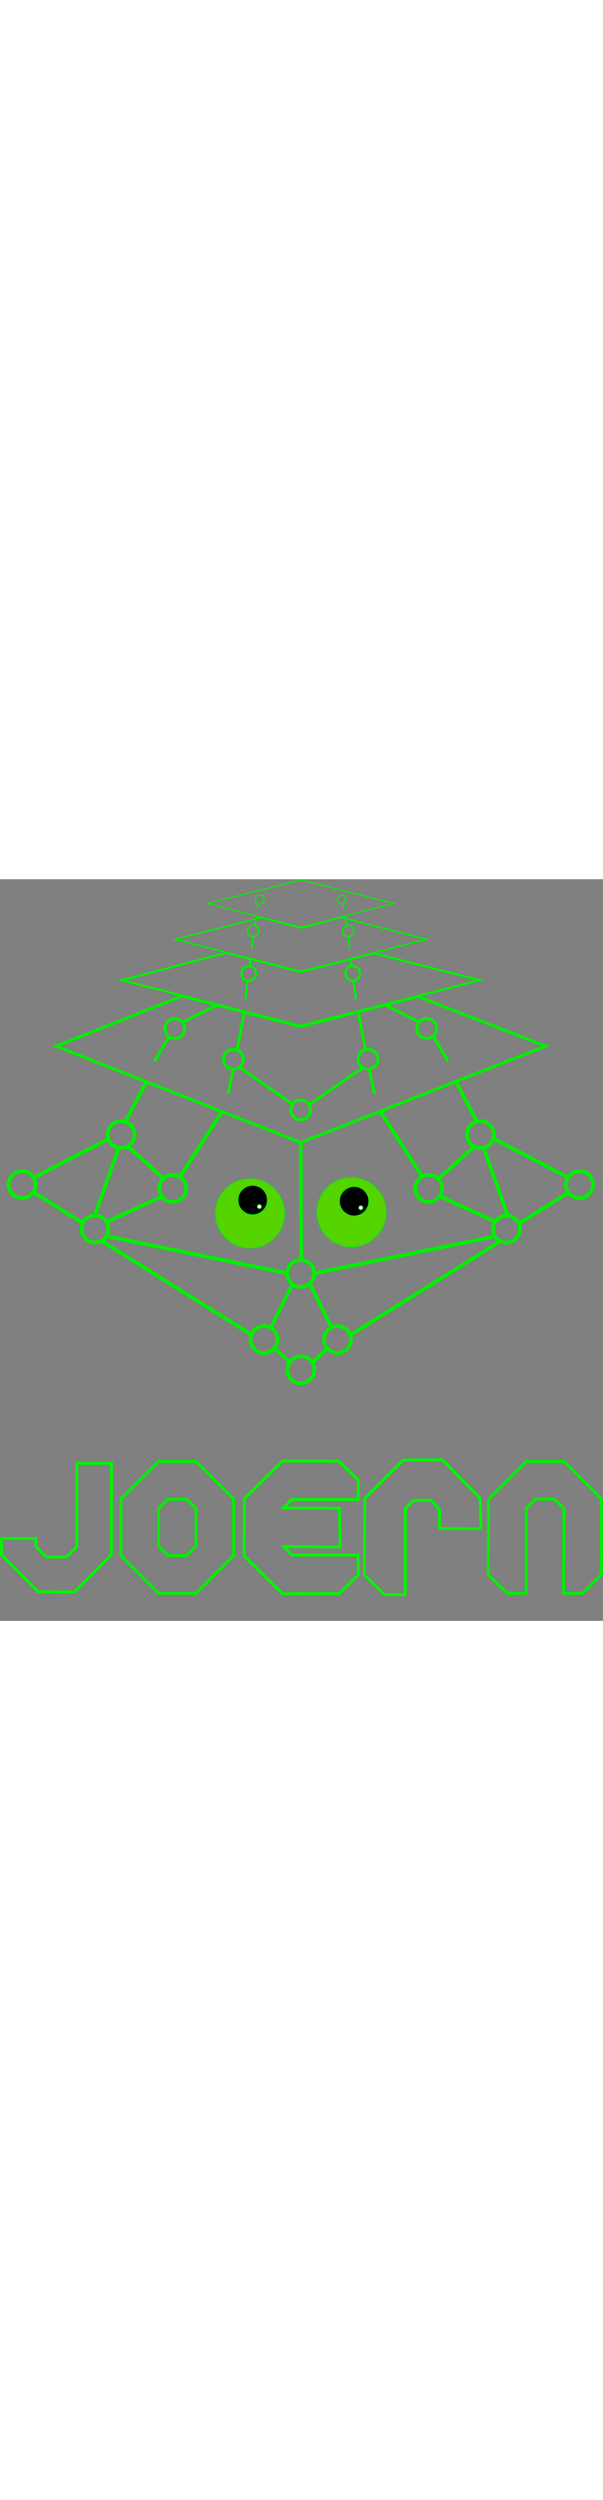 <?xml version="1.0" encoding="UTF-8" standalone="no"?>
<svg
   xmlns:dc="http://purl.org/dc/elements/1.1/"
   xmlns:cc="http://creativecommons.org/ns#"
   xmlns:rdf="http://www.w3.org/1999/02/22-rdf-syntax-ns#"
   xmlns:svg="http://www.w3.org/2000/svg"
   xmlns="http://www.w3.org/2000/svg"
   xmlns:sodipodi="http://sodipodi.sourceforge.net/DTD/sodipodi-0.dtd"
   xmlns:inkscape="http://www.inkscape.org/namespaces/inkscape"
   viewBox="0 0 809.05 993.64"
   width="240"
   version="1.1"
   id="svg200"
   sodipodi:docname="logo.svg"
   inkscape:version="0.92.4 (unknown)">
  <rect x="0" y="0" width="809.05" height="993.64" fill="#808080" stroke="none"/>
  <sodipodi:namedview
     pagecolor="#ffffff"
     bordercolor="#666666"
     borderopacity="1"
     objecttolerance="10"
     gridtolerance="10"
     guidetolerance="10"
     inkscape:pageopacity="0"
     inkscape:pageshadow="2"
     inkscape:window-width="3440"
     inkscape:window-height="1403"
     id="namedview202"
     showgrid="false"
     inkscape:zoom="0.67178132"
     inkscape:cx="-97.054974"
     inkscape:cy="279.25076"
     inkscape:window-x="1920"
     inkscape:window-y="0"
     inkscape:window-maximized="1"
     inkscape:current-layer="layer2" />
  <defs
     id="defs4">
    <style
       id="style2">.cls-1,.cls-11,.cls-12,.cls-2,.cls-3,.cls-4,.cls-5,.cls-6{fill:none;}.cls-1,.cls-11,.cls-12,.cls-2,.cls-3,.cls-4,.cls-6{stroke:#000;}.cls-1,.cls-12,.cls-2,.cls-3,.cls-4,.cls-5,.cls-6,.cls-7,.cls-8{stroke-miterlimit:10;}.cls-1{stroke-width:5px;}.cls-11,.cls-12,.cls-2{stroke-width:4px;}.cls-3{stroke-width:3px;}.cls-4{stroke-width:2px;}.cls-5,.cls-7,.cls-8{stroke:#000;}.cls-6{stroke-width:1.5px;}.cls-10,.cls-7{fill:#39ff14;}.cls-9{fill:#fff;}.cls-11{stroke-linejoin:bevel;}.cls-12{font-size:258.07px;font-family:PlacktheHanet, Plack the Hanet;}</style>
  </defs>
  <title
     id="title6">joern_large_logo_clean_up_v01_ph01_04</title>
  <g
     id="emblim">
    <g
       id="head_lines_01"
       style="stroke:#00f000;stroke-opacity:1">
      <line
         class="cls-1"
         x1="509.86"
         y1="310.45"
         x2="566.4"
         y2="398.32"
         id="line8"
         style="stroke:#00f000;stroke-opacity:1" />
      <line
         class="cls-1"
         x1="636.21"
         y1="358.23"
         x2="588.1"
         y2="401.46"
         id="line10"
         style="stroke:#00f000;stroke-opacity:1" />
      <line
         class="cls-1"
         x1="648.76"
         y1="359.23"
         x2="681.23"
         y2="451.04"
         id="line12"
         style="stroke:#00f000;stroke-opacity:1" />
      <line
         class="cls-1"
         x1="590.24"
         y1="424.69"
         x2="663.83"
         y2="458.61"
         id="line14"
         style="stroke:#00f000;stroke-opacity:1" />
      <line
         class="cls-1"
         x1="695.59"
         y1="461.73"
         x2="763.12"
         y2="419.38"
         id="line16"
         style="stroke:#00f000;stroke-opacity:1" />
      <line
         class="cls-1"
         x1="661.38"
         y1="347.23"
         x2="761.99"
         y2="399.26"
         id="line18"
         style="stroke:#00f000;stroke-opacity:1" />
      <line
         class="cls-1"
         x1="421.97"
         y1="528.12"
         x2="664.22"
         y2="478.34"
         id="line20"
         style="stroke:#00f000;stroke-opacity:1" />
      <line
         class="cls-1"
         x1="611.87"
         y1="271.38"
         x2="639.81"
         y2="324.63"
         id="line22"
         style="stroke:#00f000;stroke-opacity:1" />
      <line
         class="cls-1"
         x1="415.61"
         y1="542.03"
         x2="444.83"
         y2="600.71"
         id="line24"
         style="stroke:#00f000;stroke-opacity:1" />
      <line
         class="cls-1"
         x1="418.43"
         y1="648.09"
         x2="438.7"
         y2="629"
         id="line26"
         style="stroke:#00f000;stroke-opacity:1" />
      <line
         class="cls-1"
         x1="671.24"
         y1="485.05"
         x2="469.82"
         y2="610.85"
         id="line28"
         style="stroke:#00f000;stroke-opacity:1" />
      <path
         class="cls-1"
         d="M452.4,537.31"
         transform="translate(-50.88 -16.28)"
         id="path30"
         style="stroke:#00f000;stroke-opacity:1" />
      <path
         class="cls-1"
         d="M454.24,330.59"
         transform="translate(-50.88 -16.28)"
         id="path32"
         style="stroke:#00f000;stroke-opacity:1" />
      <line
         class="cls-1"
         x1="403.44"
         y1="353.47"
         x2="404.09"
         y2="510.64"
         id="line34"
         style="stroke:#00f000;stroke-opacity:1" />
      <line
         class="cls-1"
         x1="298.36"
         y1="310.45"
         x2="241.81"
         y2="398.32"
         id="line36"
         style="stroke:#00f000;stroke-opacity:1" />
      <line
         class="cls-1"
         x1="172"
         y1="358.23"
         x2="220.12"
         y2="401.46"
         id="line38"
         style="stroke:#00f000;stroke-opacity:1" />
      <line
         class="cls-1"
         x1="159.46"
         y1="359.23"
         x2="126.98"
         y2="451.04"
         id="line40"
         style="stroke:#00f000;stroke-opacity:1" />
      <line
         class="cls-1"
         x1="217.98"
         y1="424.69"
         x2="144.38"
         y2="458.61"
         id="line42"
         style="stroke:#00f000;stroke-opacity:1" />
      <line
         class="cls-1"
         x1="112.63"
         y1="461.73"
         x2="45.09"
         y2="419.38"
         id="line44"
         style="stroke:#00f000;stroke-opacity:1" />
      <line
         class="cls-1"
         x1="146.83"
         y1="347.23"
         x2="46.22"
         y2="399.26"
         id="line46"
         style="stroke:#00f000;stroke-opacity:1" />
      <line
         class="cls-1"
         x1="386.24"
         y1="528.12"
         x2="143.99"
         y2="478.34"
         id="line48"
         style="stroke:#00f000;stroke-opacity:1" />
      <line
         class="cls-1"
         x1="196.34"
         y1="271.38"
         x2="168.4"
         y2="324.63"
         id="line50"
         style="stroke:#00f000;stroke-opacity:1" />
      <line
         class="cls-1"
         x1="392.61"
         y1="542.03"
         x2="363.38"
         y2="600.71"
         id="line52"
         style="stroke:#00f000;stroke-opacity:1" />
      <line
         class="cls-1"
         x1="389.78"
         y1="648.09"
         x2="369.51"
         y2="629"
         id="line54"
         style="stroke:#00f000;stroke-opacity:1" />
      <line
         class="cls-1"
         x1="136.97"
         y1="485.05"
         x2="338.4"
         y2="610.85"
         id="line56"
         style="stroke:#00f000;stroke-opacity:1" />
      <path
         class="cls-1"
         d="M457.58,537.31"
         transform="translate(-50.88 -16.28)"
         id="path58"
         style="stroke:#00f000;stroke-opacity:1" />
      <path
         class="cls-1"
         d="M455.73,330.59"
         transform="translate(-50.88 -16.28)"
         id="path60"
         style="stroke:#00f000;stroke-opacity:1" />
    </g>
    <g
       id="head_circles_01">
      <circle
         class="cls-1"
         cx="679.59"
         cy="468.69"
         r="18.08"
         id="circle63"
         style="stroke:#00f000;stroke-opacity:1" />
      <circle
         class="cls-1"
         cx="575.21"
         cy="414.21"
         r="18.08"
         id="circle65"
         style="stroke:#00f000;stroke-opacity:1" />
      <circle
         class="cls-1"
         cx="644.56"
         cy="342.16"
         r="18.08"
         id="circle67"
         style="stroke:#00f000;stroke-opacity:1" />
      <circle
         class="cls-1"
         cx="777.49"
         cy="409.12"
         r="18.08"
         id="circle69"
         style="stroke:#00f000;stroke-opacity:1" />
      <circle
         class="cls-1"
         cx="403.67"
         cy="657.3"
         r="18.08"
         id="circle71"
         style="stroke:#00f000;stroke-opacity:1" />
      <circle
         class="cls-1"
         cx="452.86"
         cy="616.71"
         r="18.08"
         id="circle73"
         style="stroke:#00f000;stroke-opacity:1" />
      <circle
         class="cls-1"
         cx="127.46"
         cy="468.69"
         r="18.08"
         id="circle75"
         style="stroke:#00f000;stroke-opacity:1" />
      <circle
         class="cls-1"
         cx="231.85"
         cy="414.21"
         r="18.08"
         id="circle77"
         style="stroke:#00f000;stroke-opacity:1" />
      <circle
         class="cls-1"
         cx="162.49"
         cy="342.16"
         r="18.08"
         id="circle79"
         style="stroke:#00f000;stroke-opacity:1" />
      <circle
         class="cls-1"
         cx="29.57"
         cy="409.12"
         r="18.08"
         id="circle81"
         style="stroke:#00f000;stroke-opacity:1" />
      <circle
         class="cls-1"
         cx="403.39"
         cy="528.1"
         r="18.08"
         id="circle83"
         style="stroke:#00f000;stroke-opacity:1" />
      <circle
         class="cls-1"
         cx="354.19"
         cy="616.71"
         r="18.08"
         id="circle85"
         style="stroke:#00f000;stroke-opacity:1" />
    </g>
    <polygon
       class="cls-2"
       points="560.65 157.04 403.46 197.43 244.66 156.41 75.19 223.72 403.53 352.76 731.86 223.72 560.65 157.04"
       id="polygon88"
       style="stroke:#00f000;stroke-opacity:1" />
    <g
       id="hp_01_lines"
       style="stroke:#00f000;stroke-opacity:1">
      <line
         class="cls-2"
         x1="495.62"
         y1="255.4"
         x2="502.43"
         y2="287.61"
         id="line90"
         style="stroke:#00f000;stroke-opacity:1" />
      <line
         class="cls-2"
         x1="486.53"
         y1="252.45"
         x2="414.29"
         y2="302.33"
         id="line92"
         style="stroke:#00f000;stroke-opacity:1" />
      <line
         class="cls-2"
         x1="581.39"
         y1="210.58"
         x2="601.2"
         y2="243.81"
         id="line94"
         style="stroke:#00f000;stroke-opacity:1" />
      <line
         class="cls-2"
         x1="490.22"
         y1="228.37"
         x2="480.51"
         y2="177.23"
         id="line96"
         style="stroke:#00f000;stroke-opacity:1" />
      <line
         class="cls-2"
         x1="562.46"
         y1="191.2"
         x2="515.6"
         y2="167.92"
         id="line98"
         style="stroke:#00f000;stroke-opacity:1" />
      <line
         class="cls-2"
         x1="312.81"
         y1="255.4"
         x2="306.01"
         y2="287.61"
         id="line100"
         style="stroke:#00f000;stroke-opacity:1" />
      <line
         class="cls-2"
         x1="321.91"
         y1="252.45"
         x2="394.15"
         y2="302.33"
         id="line102"
         style="stroke:#00f000;stroke-opacity:1" />
      <line
         class="cls-2"
         x1="227.04"
         y1="210.58"
         x2="207.24"
         y2="243.81"
         id="line104"
         style="stroke:#00f000;stroke-opacity:1" />
      <line
         class="cls-2"
         x1="318.22"
         y1="228.37"
         x2="327.92"
         y2="177.23"
         id="line106"
         style="stroke:#00f000;stroke-opacity:1" />
      <line
         class="cls-2"
         x1="245.97"
         y1="191.2"
         x2="292.84"
         y2="167.92"
         id="line108"
         style="stroke:#00f000;stroke-opacity:1" />
    </g>
    <g
       id="hp_02_circles"
       style="stroke:#00f000;stroke-opacity:1">
      <circle
         class="cls-2"
         cx="493.86"
         cy="241"
         r="13.28"
         id="circle111"
         style="stroke:#00f000;stroke-opacity:1" />
      <circle
         class="cls-2"
         cx="572.46"
         cy="200.06"
         r="13.28"
         id="circle113"
         style="stroke:#00f000;stroke-opacity:1" />
      <circle
         class="cls-2"
         cx="313.2"
         cy="241"
         r="13.28"
         id="circle115"
         style="stroke:#00f000;stroke-opacity:1" />
      <circle
         class="cls-2"
         cx="234.6"
         cy="200.06"
         r="13.28"
         id="circle117"
         style="stroke:#00f000;stroke-opacity:1" />
      <circle
         class="cls-2"
         cx="403.39"
         cy="309.08"
         r="13.28"
         id="circle119"
         style="stroke:#00f000;stroke-opacity:1" />
    </g>
    <polygon
       id="hat_plane_02"
       class="cls-3"
       points="643.71 135.27 403.53 196.33 163.35 135.27 303.64 98.5 403.52 124.09 500.93 99.05 643.71 135.27"
       style="stroke:#00f000;stroke-opacity:1" />
    <g
       id="hp_02_lines"
       style="stroke:#00f000;stroke-opacity:1">
      <line
         class="cls-3"
         x1="471.72"
         y1="116.52"
         x2="470.51"
         y2="106.38"
         id="line123"
         style="stroke:#00f000;stroke-opacity:1" />
      <line
         class="cls-3"
         x1="477.52"
         y1="160.26"
         x2="474.29"
         y2="136.93"
         id="line125"
         style="stroke:#00f000;stroke-opacity:1" />
      <line
         class="cls-3"
         x1="335.29"
         y1="116.29"
         x2="336.02"
         y2="107.11"
         id="line127"
         style="stroke:#00f000;stroke-opacity:1" />
      <line
         class="cls-3"
         x1="329.54"
         y1="160.26"
         x2="331.82"
         y2="136.08"
         id="line129"
         style="stroke:#00f000;stroke-opacity:1" />
    </g>
    <g
       id="hp_02_circle"
       style="stroke:#00f000;stroke-opacity:1">
      <circle
         class="cls-3"
         cx="473.23"
         cy="126.24"
         r="9.88"
         id="circle132"
         style="stroke:#00f000;stroke-opacity:1" />
      <circle
         class="cls-3"
         cx="333.82"
         cy="126.24"
         r="9.88"
         id="circle134"
         style="stroke:#00f000;stroke-opacity:1" />
    </g>
    <polygon
       id="hat_plane_03"
       class="cls-4"
       points="572.44 80.43 403.53 123.37 234.62 80.43 350.31 51.37 404.26 65.57 456.77 51.16 572.44 80.43"
       style="stroke:#00f000;stroke-opacity:1" />
    <g
       id="hp_03_line"
       style="stroke:#00f000;stroke-opacity:1">
      <path
         class="cls-5"
         d="M488.84,43.93"
         transform="translate(-50.88 -16.28)"
         id="path138"
         style="stroke:#00f000;stroke-opacity:1" />
      <path
         class="cls-5"
         d="M439.37,103.52"
         transform="translate(-50.88 -16.28)"
         id="path140"
         style="stroke:#00f000;stroke-opacity:1" />
      <line
         class="cls-4"
         x1="469.53"
         y1="94.65"
         x2="466.92"
         y2="77.07"
         id="line142"
         style="stroke:#00f000;stroke-opacity:1" />
      <line
         class="cls-4"
         x1="465.25"
         y1="61.54"
         x2="463.27"
         y2="49.36"
         id="line144"
         style="stroke:#00f000;stroke-opacity:1" />
      <line
         class="cls-4"
         x1="337.53"
         y1="94.65"
         x2="340.06"
         y2="76.92"
         id="line146"
         style="stroke:#00f000;stroke-opacity:1" />
      <line
         class="cls-4"
         x1="342.19"
         y1="61.69"
         x2="344.02"
         y2="49.05"
         id="line148"
         style="stroke:#00f000;stroke-opacity:1" />
      <path
         class="cls-5"
         d="M431.59,43.93"
         transform="translate(-50.88 -16.28)"
         id="path150"
         style="stroke:#00f000;stroke-opacity:1" />
      <path
         class="cls-5"
         d="M481.06,103.52"
         transform="translate(-50.88 -16.28)"
         id="path152"
         style="stroke:#00f000;stroke-opacity:1" />
    </g>
    <g
       id="hp_03_dot"
       style="stroke:#00f000;stroke-opacity:1">
      <circle
         class="cls-4"
         cx="518.24"
         cy="85.59"
         r="7.57"
         transform="translate(96.8 441.57) rotate(-54.51)"
         id="circle155"
         style="stroke:#00f000;stroke-opacity:1" />
      <circle
         class="cls-4"
         cx="390.58"
         cy="85.59"
         r="7.57"
         transform="translate(-28.01 226.38) rotate(-35.49)"
         id="circle157"
         style="stroke:#00f000;stroke-opacity:1" />
    </g>
    <polygon
       id="hat_plane-04"
       class="cls-6"
       points="528.38 32.51 403.53 64.25 278.67 32.51 403.53 0.77 528.38 32.51"
       style="stroke:#00f000;stroke-opacity:1" />
    <g
       id="hp_04_line"
       style="stroke:#00f000;stroke-opacity:1">
      <path
         class="cls-5"
         d="M464.83,70.46"
         transform="translate(-50.88 -16.28)"
         id="path161"
         style="stroke:#00f000;stroke-opacity:1" />
      <path
         class="cls-5"
         d="M489.36,44.27"
         transform="translate(-50.88 -16.28)"
         id="path163"
         style="stroke:#00f000;stroke-opacity:1" />
      <line
         class="cls-6"
         x1="462.07"
         y1="39.68"
         x2="460.67"
         y2="33.31"
         id="line165"
         style="stroke:#00f000;stroke-opacity:1" />
      <line
         class="cls-6"
         x1="344.99"
         y1="39.68"
         x2="346.15"
         y2="33.26"
         id="line167"
         style="stroke:#00f000;stroke-opacity:1" />
      <path
         class="cls-5"
         d="M455.61,70.46"
         transform="translate(-50.88 -16.28)"
         id="path169"
         style="stroke:#00f000;stroke-opacity:1" />
      <path
         class="cls-5"
         d="M431.07,44.27"
         transform="translate(-50.88 -16.28)"
         id="path171"
         style="stroke:#00f000;stroke-opacity:1" />
    </g>
    <g
       id="hp_04_dot"
       style="stroke:#00f000;stroke-opacity:1">
      <circle
         class="cls-6"
         cx="458.61"
         cy="27.29"
         r="6.07"
         id="circle174"
         style="stroke:#00f000;stroke-opacity:1" />
      <circle
         class="cls-6"
         cx="348.45"
         cy="27.29"
         r="6.07"
         id="circle176"
         style="stroke:#00f000;stroke-opacity:1" />
    </g>
  </g>
  <g
     id="Sweet_cartoon_eyes"
     style="stroke:#00f000;stroke-opacity:1">
    <circle
       id="eye_white"
       class="cls-7"
       cx="335.47"
       cy="447.7"
       r="46.42"
       style="fill:#55d400;stroke:#00f000;stroke-opacity:1" />
    <circle
       id="pupil"
       class="cls-8"
       cx="339.01"
       cy="429.86"
       r="19.67"
       style="stroke:#00f000;stroke-opacity:1" />
    <circle
       id="eye_reflection"
       class="cls-9"
       cx="347.99"
       cy="438.59"
       r="2.75"
       style="stroke:#00f000;stroke-opacity:1" />
    <circle
       id="eye_white-2"
       data-name="eye_white"
       class="cls-7"
       cx="471.59"
       cy="446.13"
       r="46.42"
       style="fill:#55d400;stroke:#00f000;stroke-opacity:1" />
    <circle
       id="pupil-2"
       data-name="pupil"
       class="cls-8"
       cx="475.13"
       cy="431.44"
       r="19.67"
       style="stroke:#00f000;stroke-opacity:1" />
    <circle
       id="eye_reflection-2"
       data-name="eye_reflection"
       class="cls-9"
       cx="484.11"
       cy="440.16"
       r="2.75"
       style="stroke:#00f000;stroke-opacity:1" />
  </g>
  <g
     id="font"
     style="stroke:#00f000;stroke-opacity:1">
    <g
       id="j"
       style="fill:#00f600;stroke:none;stroke-opacity:1;fill-opacity:1">
      <path
         class="cls-10"
         d="M198.41,800.6l0,120.11L150,969.25l-47-.19L54.9,920.71l.17-19.13H97.39l-.14,8.28,1.2,2.92L111,925.14l2.8,1.15,25.19,0,2.75-1.1,13-12.3L156,910l-.11-109.17,42.52-.24m4-4-50.52.28L152,910l-13,12.3-25.19,0-12.59-12.35.21-12.35H51.1l-.22,24.77,50.52,50.7,50.28.2,50.69-50.89,0-125.78Z"
         transform="translate(-50.88 -16.28)"
         id="path187"
         style="fill:#00f600;stroke:none;stroke-opacity:1;fill-opacity:1" />
    </g>
    <polygon
       id="n"
       class="cls-11"
       points="655.51 830.57 705.88 780.2 756.89 780.2 806.63 830.15 807.05 931.12 781.66 956.51 756.26 956.72 756.68 843.17 743.66 830.36 718.69 830.36 706.09 842.75 706.09 956.51 680.7 956.72 655.09 931.53 655.51 830.57"
       style="stroke:#00f000;stroke-opacity:1" />
    <g
       aria-label="o"
       transform="translate(162.29 956.6)"
       style="font-size:258.07px;font-family:PlacktheHanet, 'Plack the Hanet';fill:none;stroke:#00f000;stroke-width:4px;stroke-miterlimit:10;stroke-opacity:1"
       id="text191">
      <path
         d="m 0,-126.011 50.404,-50.404 H 100.809 l 50.404,50.404 v 75.606 L 100.809,0 H 50.404 L 0,-50.404 Z m 63.005,0 -12.601,12.601 v 50.404 l 12.601,12.601 H 88.208 L 100.809,-63.005 v -50.404 l -12.601,-12.601 z"
         style="font-size:258.07px;font-family:PlacktheHanet, 'Plack the Hanet';fill:none;stroke:#00f000;stroke-width:4px;stroke-miterlimit:10;stroke-opacity:1"
         id="path922" />
    </g>
    <g
       id="r"
       style="fill:#00f600;stroke:none;stroke-opacity:1;fill-opacity:1">
      <path
         class="cls-10"
         d="M643.54,796.17,693,846.52l1.15,38-51.79-.29V859.46L630,846.23l-25.32.29-12.08,12.37V972.82l-25.42-.14-25.39-25.26.46-100.61,50.35-50.35,50.92-.29m0-4h0l-50.92.29a4,4,0,0,0-2.81,1.17L539.44,844a4,4,0,0,0-1.17,2.81l-.46,100.61a4,4,0,0,0,1.18,2.85l25.39,25.26a4,4,0,0,0,2.8,1.16l25.42.14h0a4,4,0,0,0,4-4V860.52l9.79-10,21.9-.25L638.39,861v23.16a4,4,0,0,0,4,4l51.79.29h0a4,4,0,0,0,4-4.12l-1.15-38a4,4,0,0,0-1.15-2.68l-49.49-50.35a4,4,0,0,0-2.85-1.2Z"
         transform="translate(-50.88 -16.28)"
         id="path193"
         style="fill:#00f600;stroke:none;stroke-opacity:1;fill-opacity:1" />
    </g>
    <g
       id="e"
       style="fill:#00f600;stroke:none;stroke-opacity:1;fill-opacity:1">
      <path
         class="cls-10"
         d="M430.69,797.7l73.67.3,25.44,24.26-.59,23.08H441.34l-14.5,15.38,77.51.3,1,47.93-78.17-.59,14.5,15.38h87.57l.3,23.67-24.26,24-74.56.3L380.39,922l.3-74.85,50-49.41m-1.64-4-1.18,1.16-50,49.41-1.18,1.17v1.66l-.3,74.85v1.68l1.19,1.18,50.3,49.7,1.18,1.16h1.65l74.56-.3h1.63l1.16-1.15,24.26-24,1.21-1.2,0-1.7-.3-23.67,0-4h-89.8l-6.89-7.31,68.81.52,4.11,0-.08-4.11-1-47.93-.08-3.91h-3.91l-68.3-.26,7-7.42h90l.1-3.9.59-23.08,0-1.77-1.28-1.22L507.11,795.1,506,794h-1.59l-73.67-.3Z"
         transform="translate(-50.88 -16.28)"
         id="path196"
         style="fill:#00f600;stroke:none;stroke-opacity:1;fill-opacity:1" />
    </g>
  </g>
  <g
     inkscape:groupmode="layer"
     id="layer1"
     inkscape:label="Layer 1">
    <rect
       style="opacity:1;fill:#000000;fill-opacity:1;stroke:none;stroke-width:1.757;stroke-miterlimit:4;stroke-dasharray:5.272, 1.757;stroke-dashoffset:0;stroke-opacity:1"
       id="rect926"
       width="957.157"
       height="1210.215"
       x="-991.394"
       y="-55.809"
       rx="10.714"
       ry="11.429" />
  </g>
  <g
     inkscape:groupmode="layer"
     id="layer2"
     inkscape:label="Layer 2" />
</svg>
